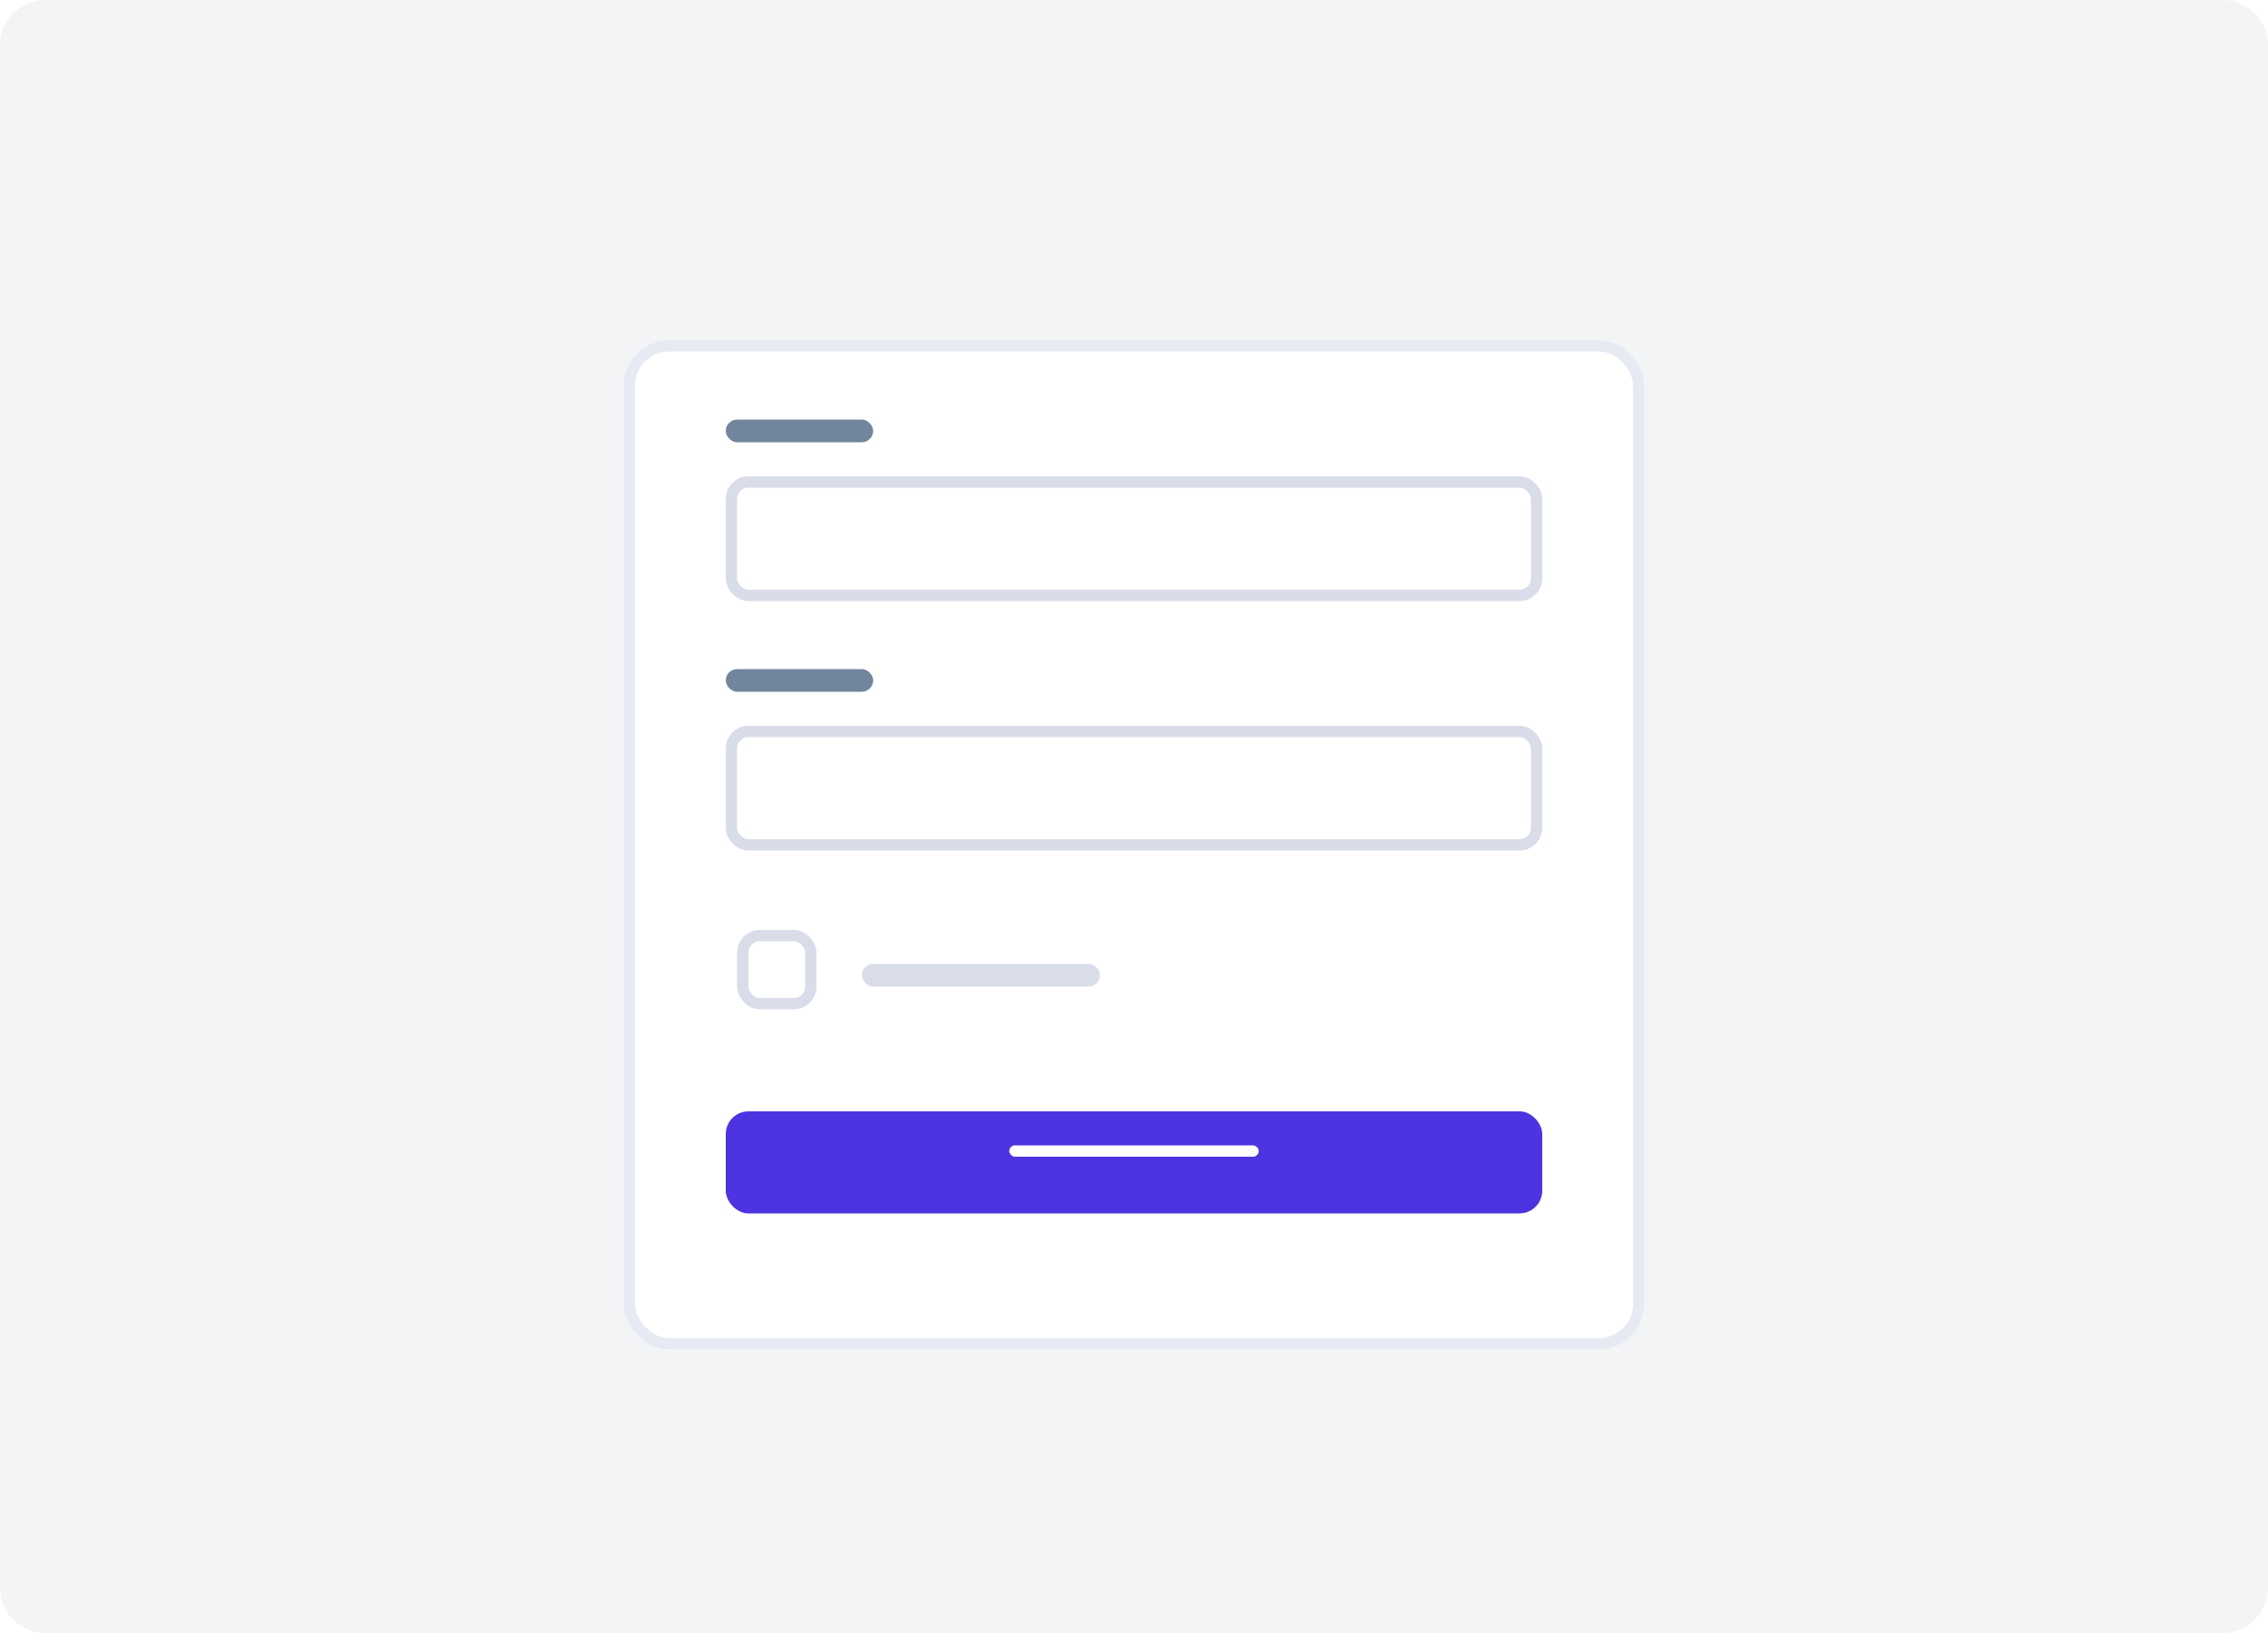 <svg width="200" height="144" viewBox="0 0 200 144" fill="none" xmlns="http://www.w3.org/2000/svg">
<path d="M196 0H4C1.791 0 0 1.791 0 4V140C0 142.209 1.791 144 4 144H196C198.209 144 200 142.209 200 140V4C200 1.791 198.209 0 196 0Z" fill="#F3F4F6"/>
<g filter="url(#filter0_d)">
<rect x="55" y="27" width="90" height="89" rx="4" fill="white"/>
<rect x="55.5" y="27.5" width="89" height="88" rx="3.5" stroke="#E7EAF3"/>
</g>
<rect x="64" y="37" width="13" height="2" rx="1" fill="#71869D"/>
<rect x="64" y="59" width="13" height="2" rx="1" fill="#71869D"/>
<g filter="url(#filter1_d)">
<rect x="64" y="97" width="72" height="9" rx="2" fill="#4c34e0"/>
</g>
<rect x="64.5" y="42.5" width="71" height="10" rx="1.5" stroke="#D9DDEA"/>
<rect x="64.5" y="64.5" width="71" height="10" rx="1.5" stroke="#D9DDEA"/>
<rect x="89" y="101" width="22" height="1" rx="0.5" fill="white"/>
<rect x="76" y="85" width="21" height="2" rx="1" fill="#D9DDEA"/>
<rect x="65.5" y="82.5" width="6" height="6" rx="1.5" stroke="#D9DDEA"/>
<defs>
<filter id="filter0_d" x="50" y="25" width="100" height="99" filterUnits="userSpaceOnUse" color-interpolation-filters="sRGB">
<feFlood flood-opacity="0" result="BackgroundImageFix"/>
<feColorMatrix in="SourceAlpha" type="matrix" values="0 0 0 0 0 0 0 0 0 0 0 0 0 0 0 0 0 0 127 0"/>
<feOffset dy="3"/>
<feGaussianBlur stdDeviation="2.5"/>
<feColorMatrix type="matrix" values="0 0 0 0 0.549 0 0 0 0 0.596 0 0 0 0 0.643 0 0 0 0.125 0"/>
<feBlend mode="normal" in2="BackgroundImageFix" result="effect1_dropShadow"/>
<feBlend mode="normal" in="SourceGraphic" in2="effect1_dropShadow" result="shape"/>
</filter>
<filter id="filter1_d" x="62" y="96" width="76" height="13" filterUnits="userSpaceOnUse" color-interpolation-filters="sRGB">
<feFlood flood-opacity="0" result="BackgroundImageFix"/>
<feColorMatrix in="SourceAlpha" type="matrix" values="0 0 0 0 0 0 0 0 0 0 0 0 0 0 0 0 0 0 127 0"/>
<feOffset dy="1"/>
<feGaussianBlur stdDeviation="1"/>
<feColorMatrix type="matrix" values="0 0 0 0 0.216 0 0 0 0 0.49 0 0 0 0 1 0 0 0 0.2 0"/>
<feBlend mode="normal" in2="BackgroundImageFix" result="effect1_dropShadow"/>
<feBlend mode="normal" in="SourceGraphic" in2="effect1_dropShadow" result="shape"/>
</filter>
</defs>
</svg>
